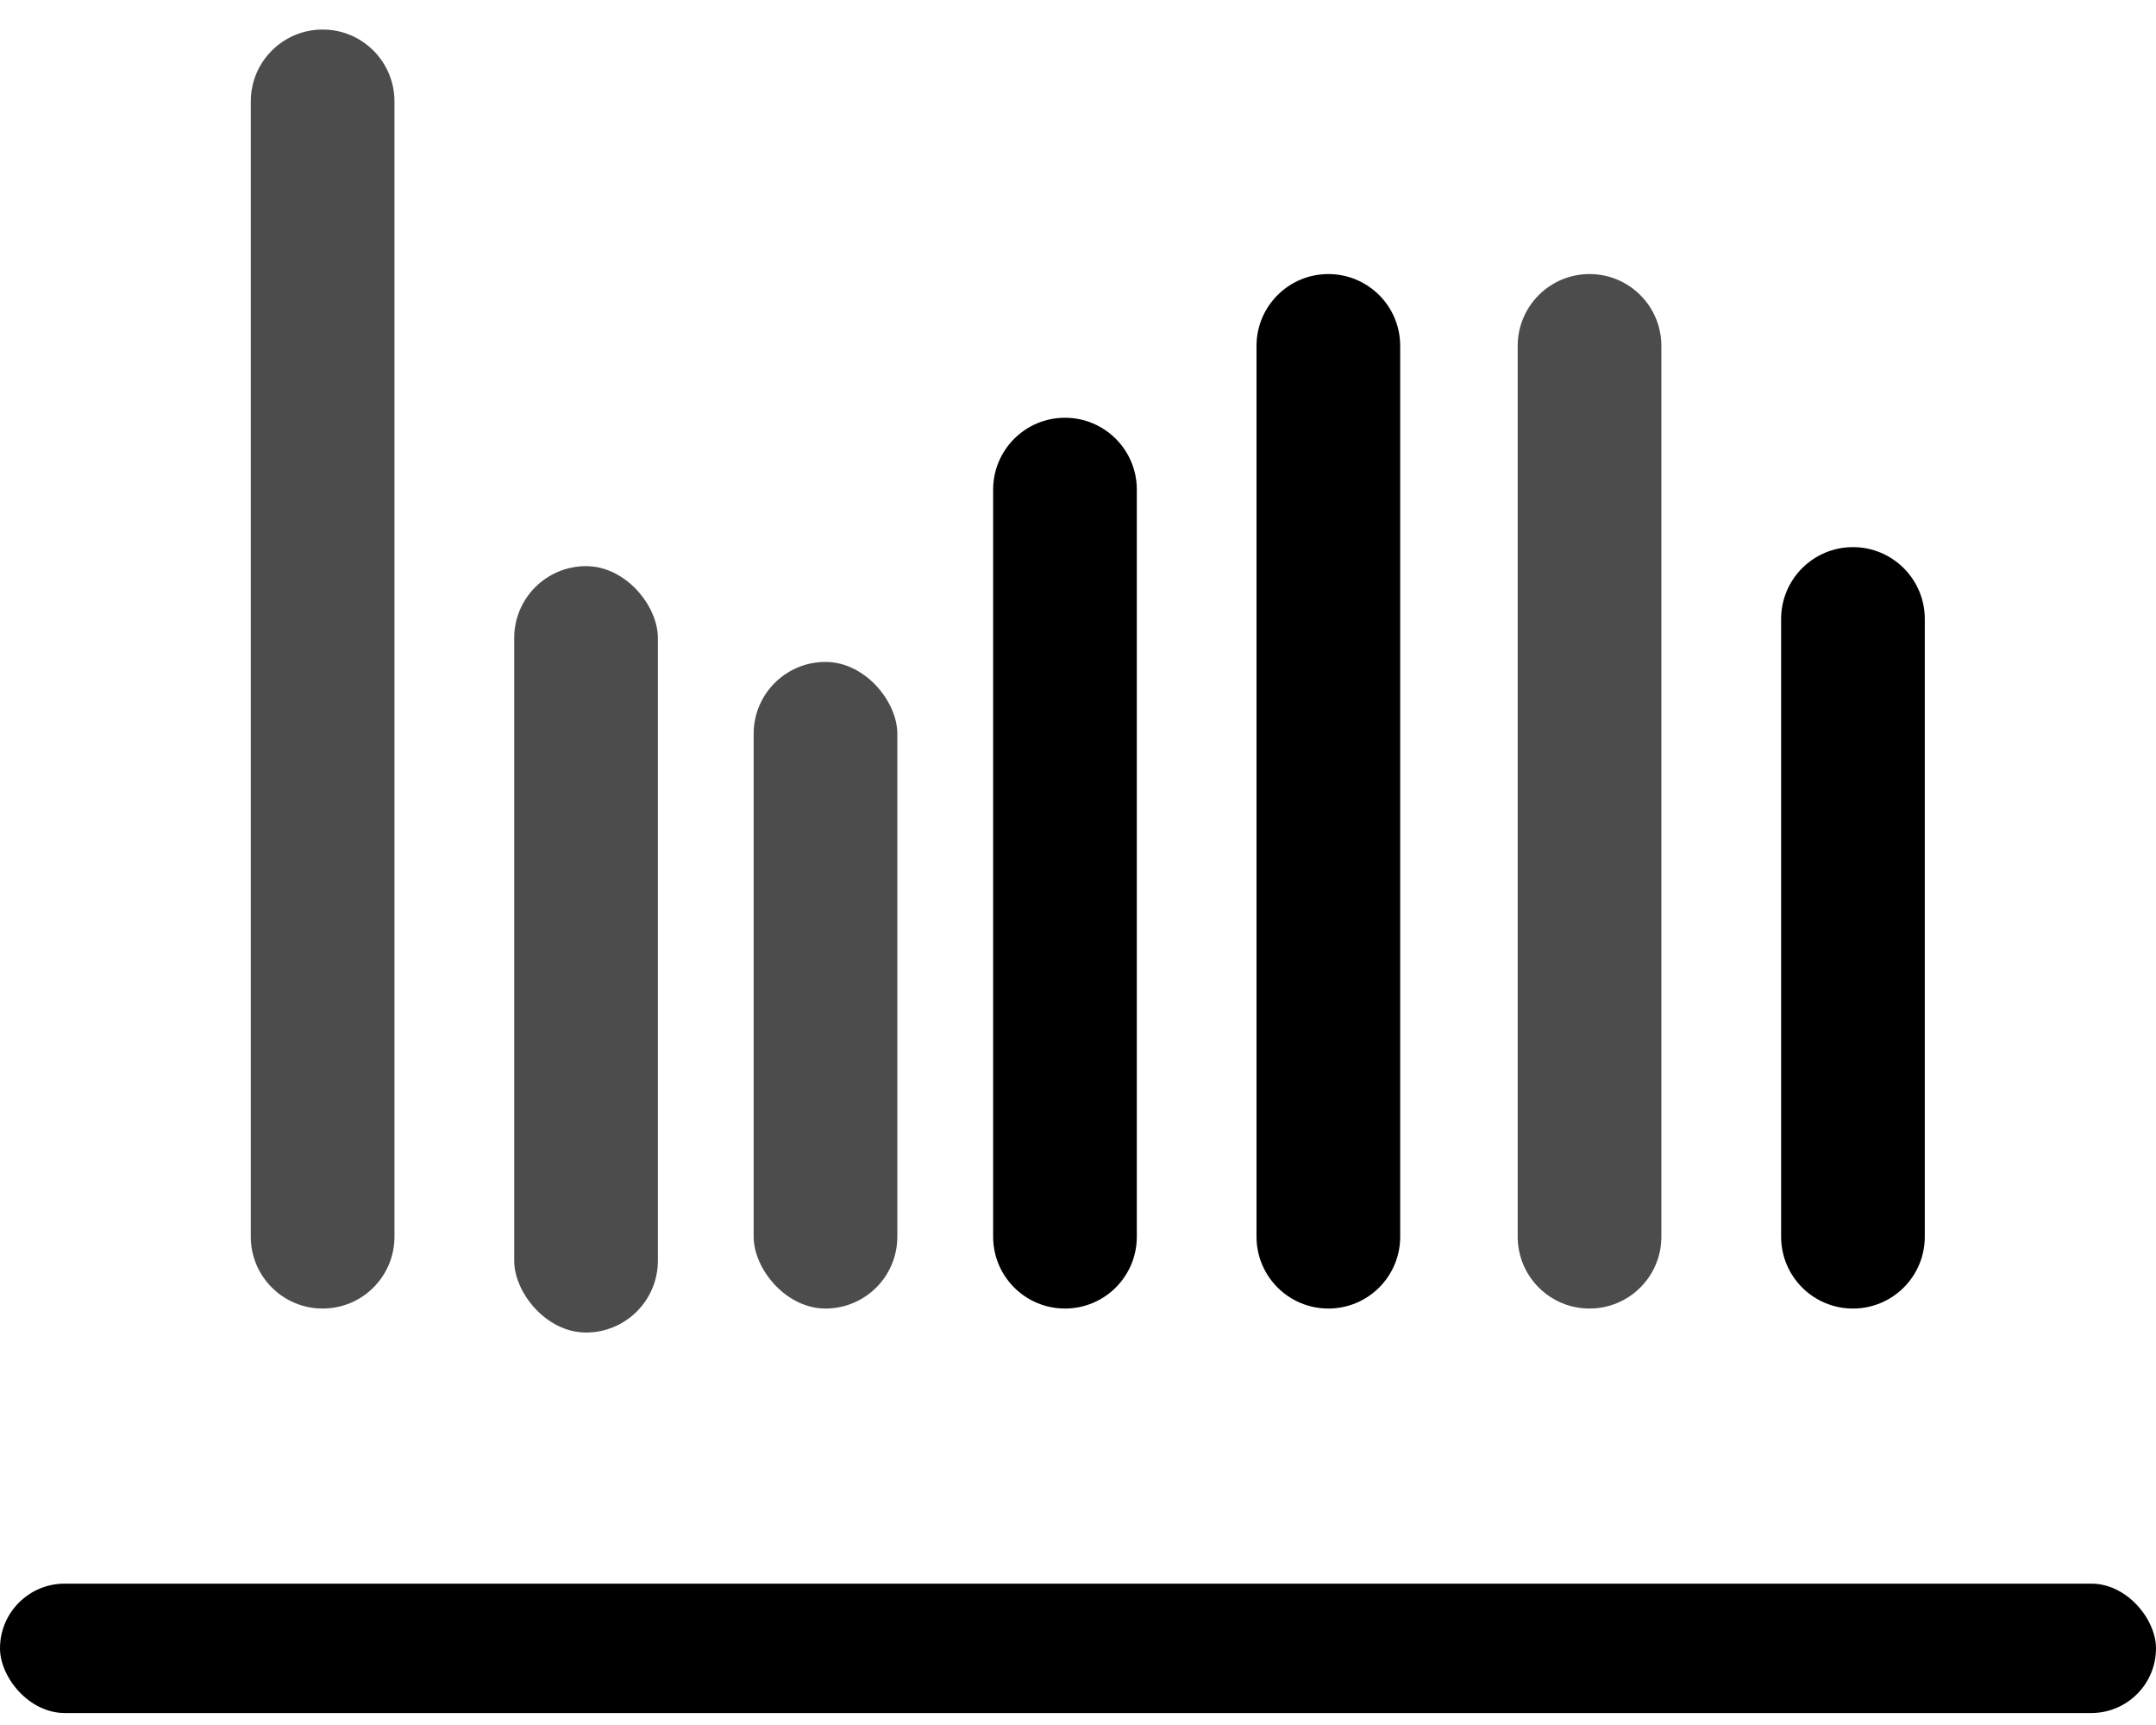 <?xml version="1.0" encoding="UTF-8"?>
<svg width="50px" height="40px" viewBox="0 0 50 40" version="1.1" xmlns="http://www.w3.org/2000/svg" xmlns:xlink="http://www.w3.org/1999/xlink">
    <g id="Page-1" stroke="none" stroke-width="1" fill-rule="evenodd">
        <g id="02-用户画像-个体画像" transform="translate(-1358, -221)">
            <g id="Group-2" transform="translate(1224, 199)">
                <g id="个体画像" transform="translate(134, 22)">
                    <g id="个体画像——1">
                        <path d="M7.482,0.685 L7.482,0.685 C8.403,0.685 9.148,1.431 9.148,2.351 L9.148,28.677 C9.148,29.598 8.403,30.343 7.482,30.343 L7.482,30.343 C6.562,30.343 5.816,29.598 5.816,28.677 L5.816,2.351 C5.816,1.431 6.562,0.685 7.482,0.685 Z" id="Rectangle-4" opacity="0.7"></path>
                        <path d="M24.698,9.687 L24.698,9.687 C25.618,9.687 26.364,10.433 26.364,11.353 L26.364,28.677 C26.364,29.598 25.618,30.343 24.698,30.343 L24.698,30.343 C23.778,30.343 23.032,29.598 23.032,28.677 L23.032,11.353 C23.032,10.433 23.778,9.687 24.698,9.687 Z" id="Rectangle-4-Copy-3"></path>
                        <rect id="Rectangle-4-Copy" opacity="0.7" x="11.925" y="13.128" width="3.332" height="17.771" rx="1.666"></rect>
                        <path d="M30.806,6.355 L30.806,6.355 C31.727,6.355 32.472,7.101 32.472,8.021 L32.472,28.677 C32.472,29.598 31.727,30.343 30.806,30.343 L30.806,30.343 C29.886,30.343 29.14,29.598 29.14,28.677 L29.14,8.021 C29.14,7.101 29.886,6.355 30.806,6.355 Z" id="Rectangle-4-Copy-4"></path>
                        <rect id="Rectangle-4-Copy-5" opacity="0.7" x="17.478" y="15.349" width="3.332" height="14.994" rx="1.666"></rect>
                        <path d="M36.863,6.355 L36.863,6.355 C37.783,6.355 38.529,7.101 38.529,8.021 L38.529,28.677 C38.529,29.598 37.783,30.343 36.863,30.343 L36.863,30.343 C35.943,30.343 35.197,29.598 35.197,28.677 L35.197,8.021 C35.197,7.101 35.943,6.355 36.863,6.355 Z" id="Rectangle-4-Copy-11" opacity="0.7"></path>
                        <path d="M42.972,12.687 L42.972,12.687 C43.892,12.687 44.638,13.433 44.638,14.353 L44.638,28.677 C44.638,29.598 43.892,30.343 42.972,30.343 L42.972,30.343 C42.052,30.343 41.306,29.598 41.306,28.677 L41.306,14.353 C41.306,13.433 42.052,12.687 42.972,12.687 Z" id="Rectangle-4-Copy-15"></path>
                        <rect id="Rectangle-5" x="0" y="36.722" width="50" height="3" rx="1.5"></rect>
                    </g>
                </g>
            </g>
        </g>
    </g>
</svg>
